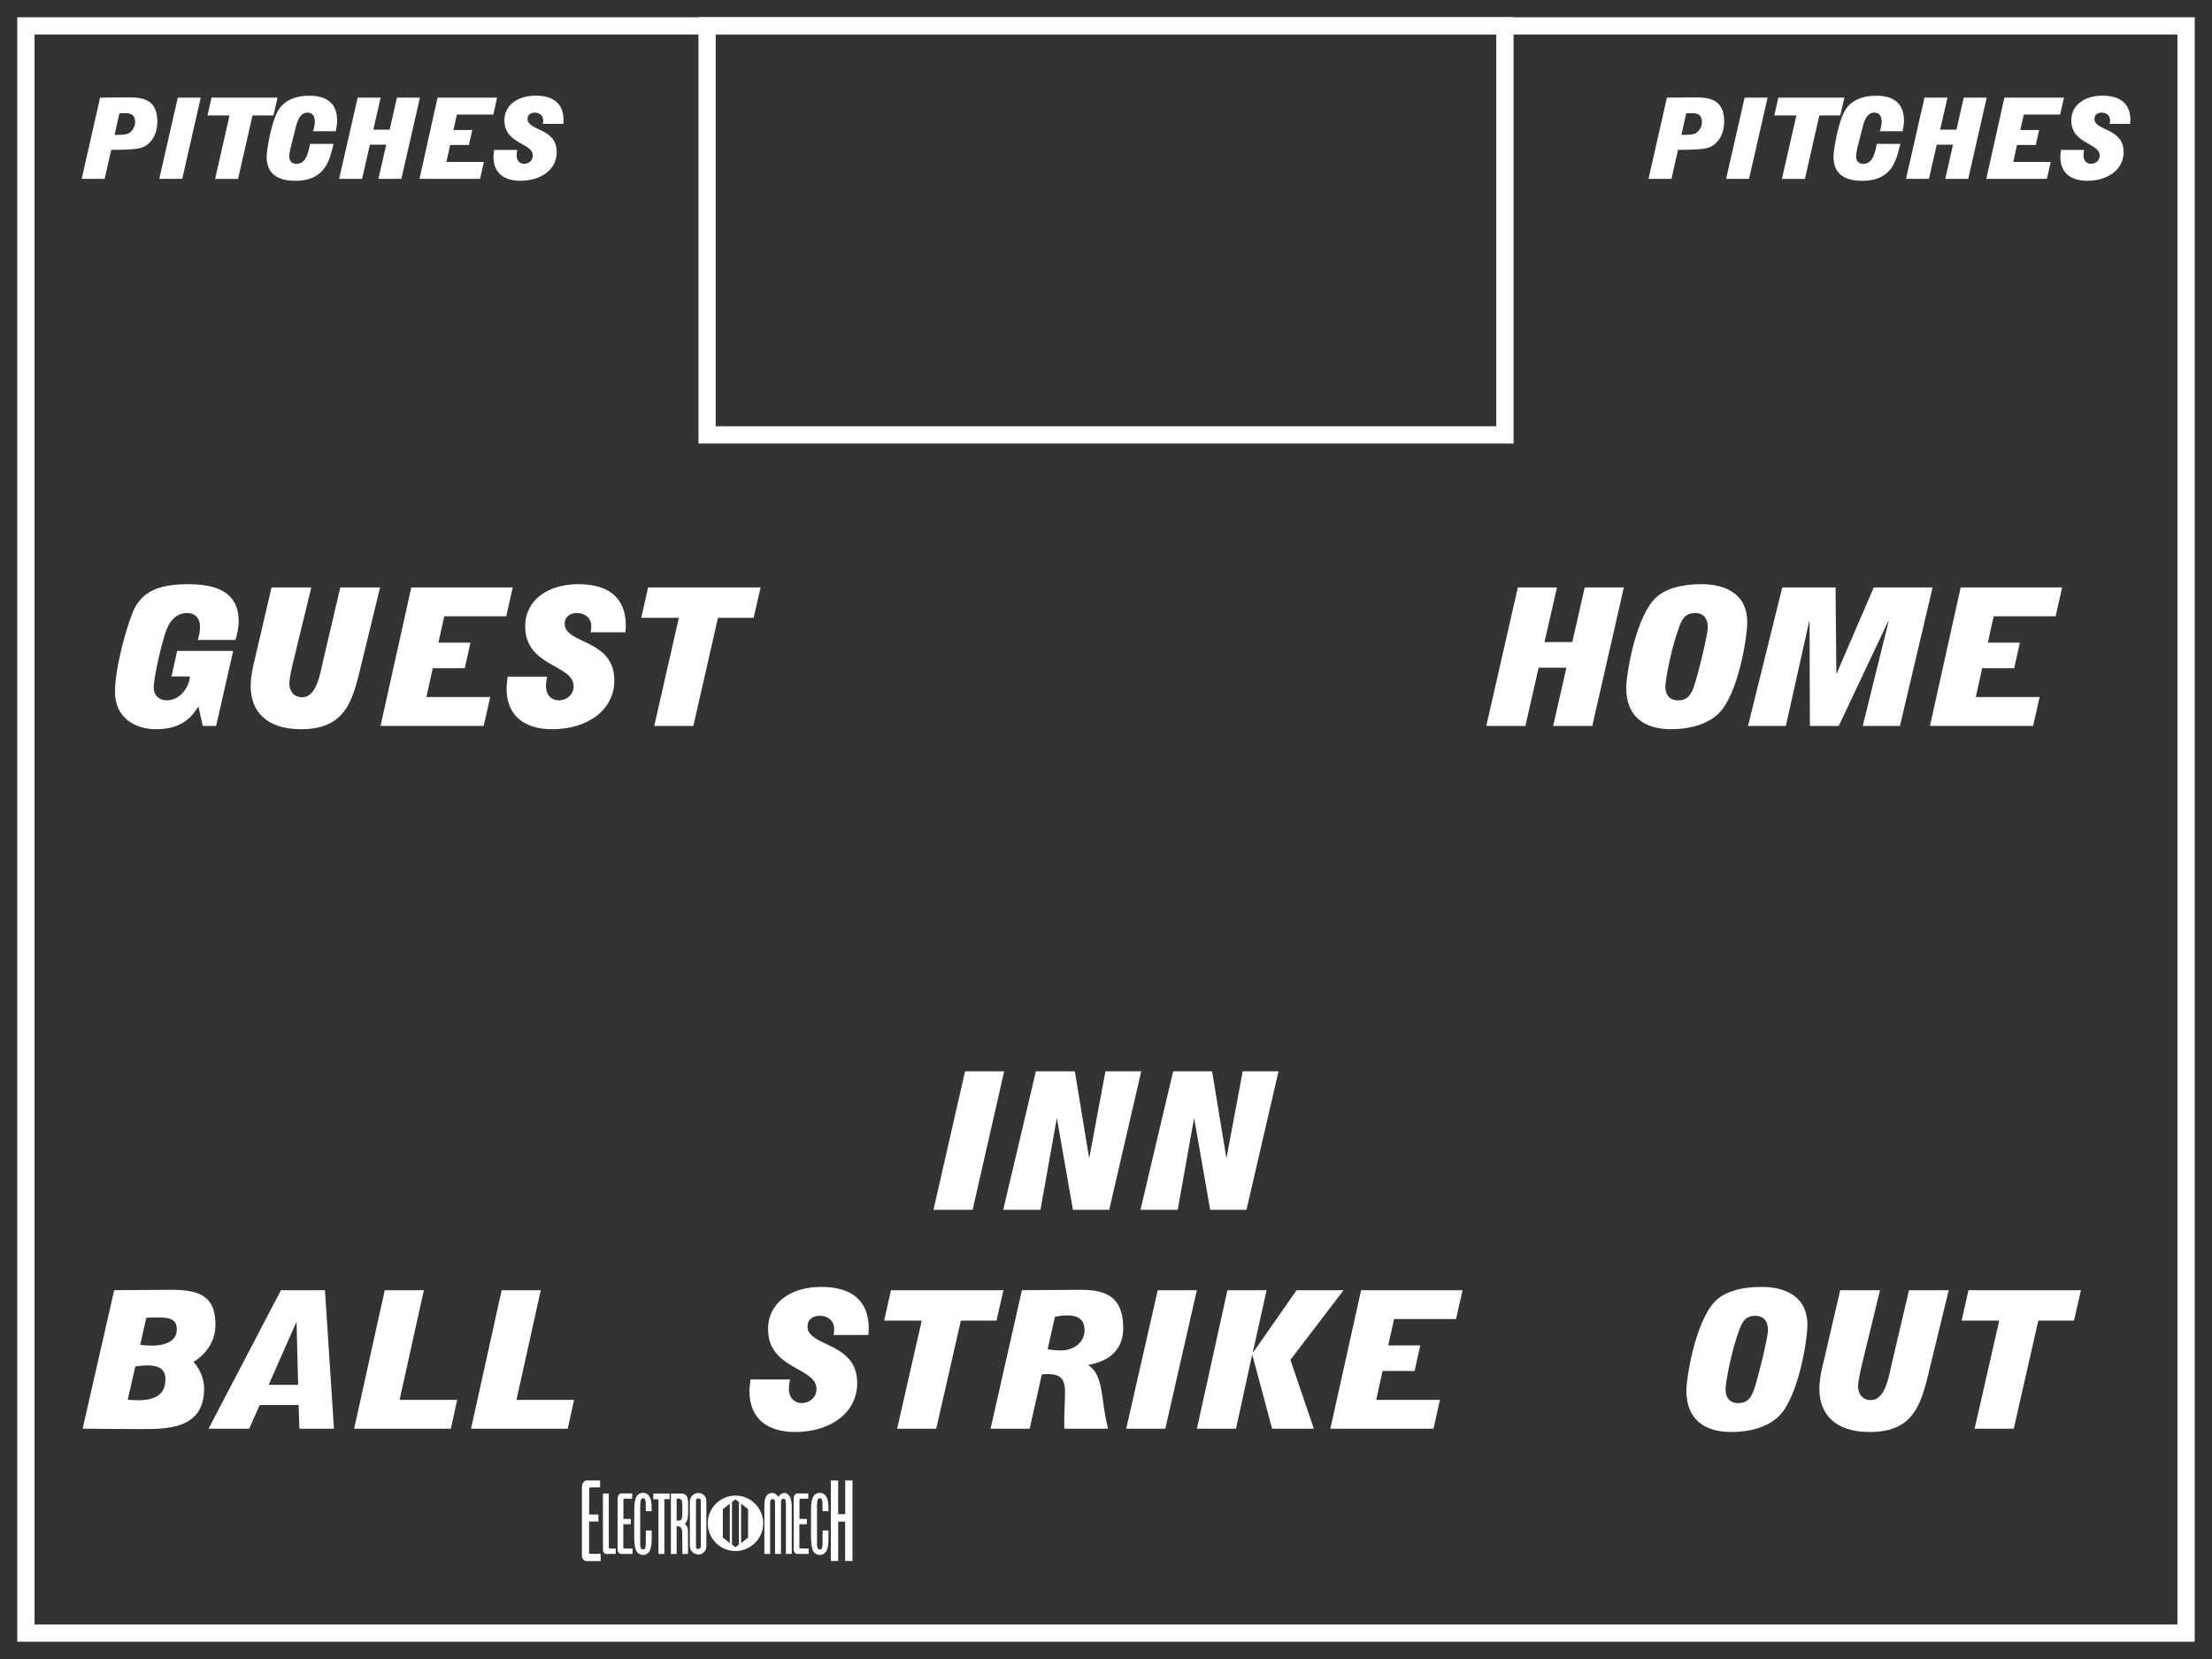 <?xml version='1.0' encoding='utf-8'?>
<ns0:svg xmlns:ns0="http://www.w3.org/2000/svg" enable-background="new 0 0 96 72" version="1.1" viewBox="0 0 96 72" x="0px" y="0px" xml:space="preserve">
<ns0:rect x="0" y="0" width="96" height="72" fill="#333333" stroke="none"/>
<ns0:g id="Accent_Striping">
	<ns0:path d="M0.75,0.75v70.5h94.5V0.75H0.75z M94.5,70.5h-93v-69h93V70.5z" fill="#ffffff" />
	<ns0:path d="M30.313,0.75v18.5h35.375V0.75H30.313z M64.938,18.5H31.063v-17h33.875V18.5z" fill="#ffffff" />
</ns0:g>
<ns0:g id="Captions">
	<ns0:g fill="#ffffff">
		<ns0:path d="M31.919,64.908c-0.665,0-1.203,0.538-1.203,1.203c0,0.664,0.539,1.203,1.203,1.203    c0.664,0,1.204-0.539,1.204-1.203C33.122,65.446,32.583,64.908,31.919,64.908z M31.672,66.966l-0.301-0.239v-1.23l0.301-0.239    V66.966z M32.069,67.031l-0.15,0.119h-0.001l-0.15-0.119v-1.84l0.15-0.119h0.001l0.15,0.119V67.031z M32.466,66.727l-0.301,0.239    v-1.709l0.301,0.239V66.727z" fill="#ffffff" />
		<ns0:g fill="#ffffff">
			<ns0:path d="M26.046,64.552c0,0-0.258,0-0.38,0c-0.083,0-0.096,0.035-0.096,0.092c0,0.097,0,0.18,0,0.275     c0,0.275,0,0.809,0,0.809h0.402v0.306h-0.406v1.333c0,0.057,0,0.069,0.113,0.069c0.048,0,0.389,0,0.389,0v0.314     c0,0-0.411,0-0.612,0c-0.074,0-0.157-0.048-0.184-0.144c-0.026-0.101-0.018-0.245-0.018-0.245v-2.73     c0-0.136,0.004-0.214,0.057-0.284c0.074-0.101,0.131-0.097,0.17-0.097h0.563V64.552z" fill="#ffffff" />
			<ns0:path d="M26.422,64.823c0,0,0,2.263,0,2.307c0,0.057,0,0.074,0.048,0.074c0.074,0,0.254,0,0.254,0v0.236     c0,0-0.559,0-0.389,0c0,0-0.166,0.017-0.166-0.188l-0.004-2.434L26.422,64.823z" fill="#ffffff" />
			<ns0:path d="M27.436,65.041c0,0-0.206,0-0.306,0c-0.065,0-0.074,0.026-0.074,0.066c0,0.074,0,0.135,0,0.209     c0,0.206,0,0.604,0,0.604h0.319v0.231h-0.323v1c0,0.04,0,0.053,0.092,0.053c0.035,0,0.31,0,0.31,0v0.236c0,0-0.328,0-0.489,0     c-0.061,0-0.127-0.04-0.149-0.109c-0.022-0.074-0.013-0.184-0.013-0.184v-2.049c0-0.101,0.004-0.162,0.043-0.215     c0.062-0.074,0.105-0.069,0.14-0.069h0.45V65.041z" fill="#ffffff" />
			<ns0:path d="M28.244,65.094c0.044,0.14,0.04,0.341,0.035,0.494h-0.253c-0.013-0.197,0.039-0.473-0.07-0.556     c-0.048-0.013-0.096-0.013-0.131,0.04c-0.039,0.078-0.031,0.179-0.039,0.275v1.703c0.004,0.057,0.013,0.114,0.035,0.157     c0.048,0.049,0.135,0.053,0.162,0.009c0.057-0.113,0.044-0.279,0.044-0.433c0.004-0.117,0-0.257,0.004-0.362h0.253     c-0.009,0.332,0.039,0.747-0.136,0.957c-0.14,0.153-0.367,0.136-0.502-0.021c-0.114-0.171-0.118-0.45-0.122-0.717l0.004-1.171     c-0.004-0.245,0.044-0.503,0.166-0.607c0.14-0.104,0.333-0.104,0.459,0.039C28.192,64.958,28.227,65.02,28.244,65.094z" fill="#ffffff" />
			<ns0:path d="M29.062,64.818v0.245h-0.228v2.377h-0.258v-2.373h-0.223v-0.249H29.062z" fill="#ffffff" />
			<ns0:path d="M29.542,64.818c0.179,0,0.253,0.07,0.292,0.175c0.031,0.109,0.031,0.245,0.031,0.371     c-0.004,0.28,0.026,0.651-0.144,0.766c0.061,0.043,0.126,0.147,0.135,0.271c0.009,0.341,0.004,1.04,0.004,1.04h-0.245     c0,0,0-0.651-0.009-0.988c-0.009-0.083-0.043-0.161-0.092-0.188c-0.039-0.03-0.148-0.03-0.148-0.03v1.206h-0.249v-2.622H29.542z      M29.529,65.059c-0.048-0.026-0.114-0.026-0.162-0.013v0.943c0.061,0.014,0.131,0.009,0.188-0.026     c0.07-0.083,0.052-0.253,0.061-0.38c-0.004-0.157,0-0.288-0.018-0.419C29.581,65.09,29.555,65.076,29.529,65.059z" fill="#ffffff" />
			<ns0:path d="M30.656,67.077c0,0,0.013,0.18-0.101,0.284c-0.14,0.14-0.345,0.131-0.489,0.013     c-0.131-0.104-0.127-0.292-0.127-0.292v-1.905c0,0-0.004-0.188,0.127-0.293c0.144-0.117,0.354-0.126,0.494,0.014     c0.118,0.118,0.096,0.301,0.096,0.301V67.077z M30.416,65.177c0-0.092-0.022-0.145-0.109-0.145c-0.092,0-0.105,0.058-0.101,0.145     c-0.004,0.236,0,1.9,0,1.9c-0.004,0.101,0.017,0.153,0.101,0.145c0.087,0,0.109-0.053,0.109-0.145     C30.416,67.077,30.416,65.247,30.416,65.177z" fill="#ffffff" />
		</ns0:g>
		<ns0:g fill="#ffffff">
			<ns0:path d="M33.78,64.967c0.127-0.205,0.319-0.218,0.433-0.096c0.096,0.087,0.148,0.279,0.148,0.48v2.089h-0.254     v-2.233c-0.008-0.135-0.043-0.161-0.104-0.161c-0.062,0-0.109,0.026-0.109,0.161v2.233h-0.258v-2.237     c0-0.104-0.044-0.145-0.104-0.145c-0.062,0-0.101,0.04-0.109,0.145v2.237h-0.249v-2.067c0-0.209,0.021-0.419,0.14-0.511     C33.452,64.753,33.667,64.762,33.78,64.967z" fill="#ffffff" />
			<ns0:path d="M35.078,65.041c0,0-0.206,0-0.306,0c-0.065,0-0.075,0.026-0.075,0.066c0,0.074,0,0.135,0,0.209     c0,0.206,0,0.604,0,0.604h0.319v0.231h-0.323v1c0,0.04,0,0.053,0.092,0.053c0.035,0,0.311,0,0.311,0v0.236c0,0-0.328,0-0.489,0     c-0.062,0-0.127-0.04-0.149-0.109c-0.021-0.074-0.013-0.184-0.013-0.184v-2.049c0-0.101,0.004-0.162,0.044-0.215     c0.061-0.074,0.104-0.069,0.14-0.069h0.45V65.041z" fill="#ffffff" />
			<ns0:path d="M35.917,65.094c0.044,0.14,0.039,0.341,0.035,0.494h-0.254c-0.013-0.197,0.039-0.473-0.07-0.556     c-0.048-0.013-0.096-0.013-0.131,0.04c-0.039,0.078-0.03,0.179-0.039,0.275v1.703c0.005,0.057,0.013,0.114,0.035,0.157     c0.048,0.049,0.135,0.053,0.161,0.009c0.058-0.113,0.044-0.279,0.044-0.433c0.005-0.117,0-0.257,0.005-0.362h0.253     c-0.009,0.332,0.039,0.747-0.136,0.957c-0.14,0.153-0.366,0.136-0.502-0.021c-0.113-0.171-0.118-0.45-0.122-0.717L35.2,65.47     c-0.004-0.245,0.044-0.503,0.166-0.607c0.14-0.104,0.332-0.104,0.459,0.039C35.864,64.958,35.899,65.02,35.917,65.094z" fill="#ffffff" />
			<ns0:path d="M36.376,64.25v1.464h0.306V64.25h0.315v3.496h-0.319v-1.708h-0.301v1.708h-0.319V64.25H36.376z" fill="#ffffff" />
		</ns0:g>
	</ns0:g>
	<ns0:g fill="#ffffff">
		<ns0:path d="M65.874,25.494h1.698l-0.541,2.371h1.205l0.541-2.371h1.697l-1.369,6.012h-1.698l0.575-2.53h-1.205    l-0.575,2.53h-1.698L65.874,25.494z" fill="#ffffff" />
		<ns0:path d="M70.577,29.844c0-0.501,0.356-2.855,1.192-3.808c0.438-0.501,1.246-0.684,2.061-0.684    c1.144,0,1.999,0.484,1.999,1.645c0,0.676-0.391,3.131-1.239,3.966c-0.466,0.459-1.232,0.684-2.061,0.684    C71.406,31.648,70.577,31.139,70.577,29.844z M74.117,27.223c0-0.426-0.226-0.618-0.541-0.618c-0.369,0-0.541,0.167-0.691,0.576    c-0.396,1.06-0.609,2.405-0.609,2.597c0,0.426,0.227,0.618,0.541,0.618c0.37,0,0.541-0.167,0.691-0.576    C73.658,29.402,74.117,27.581,74.117,27.223z" fill="#ffffff" />
		<ns0:path d="M77.35,25.494h2.313l0.034,3.733h0.014l1.609-3.733h2.554l-1.417,6.012h-1.616l1.123-4.534l-0.014-0.017    l-2.149,4.551h-1.253l-0.014-4.551h-0.014l-1.014,4.551h-1.644L77.35,25.494z" fill="#ffffff" />
		<ns0:path d="M85.093,25.494h4.403l-0.281,1.252h-2.69l-0.254,1.144h1.391l-0.247,1.11h-1.39l-0.274,1.252h2.767    l-0.28,1.252h-4.479L85.093,25.494z" fill="#ffffff" />
	</ns0:g>
	<ns0:g fill="#ffffff">
		<ns0:path d="M8.613,30.663c-0.267,0.393-0.657,0.985-1.842,0.985c-0.918,0-1.78-0.501-1.78-1.62    c0-0.927,0.39-2.463,0.746-3.398c0.357-0.935,1.109-1.277,2.424-1.277c1.191,0,2.198,0.317,2.198,1.612    c0,0.275-0.069,0.551-0.137,0.809H8.586c0.048-0.184,0.096-0.375,0.096-0.568c0-0.3-0.157-0.601-0.555-0.601    c-0.513,0-0.808,0.393-0.965,0.91c-0.288,0.91-0.493,2.079-0.493,2.296c0,0.426,0.294,0.584,0.568,0.584c0.65,0,1-0.685,1-1.036    H7.442l0.247-1.11h2.431l-0.74,3.256H8.798L8.613,30.663z" fill="#ffffff" />
		<ns0:path d="M15.7,28.759c-0.37,1.528-0.616,2.889-2.629,2.889c-1.527,0-2.191-0.793-2.191-1.871    c0-0.451,0.11-0.901,0.219-1.336l0.685-2.947h1.726l-0.726,2.989c-0.137,0.542-0.226,1.002-0.226,1.169    c0,0.301,0.157,0.609,0.555,0.609c0.616,0,0.767-0.952,0.917-1.611l0.739-3.156h1.726L15.7,28.759z" fill="#ffffff" />
		<ns0:path d="M17.85,25.494h4.403l-0.281,1.252h-2.691l-0.253,1.144h1.39l-0.247,1.11h-1.39l-0.274,1.252h2.767    l-0.281,1.252h-4.478L17.85,25.494z" fill="#ffffff" />
		<ns0:path d="M25.627,27.44c0.035-0.108,0.035-0.192,0.035-0.267c0-0.351-0.274-0.568-0.623-0.568    c-0.301,0-0.534,0.167-0.534,0.459c0,0.91,2.157,0.651,2.157,2.463c0,1.27-1.137,2.121-2.698,2.121    c-1.185,0-1.979-0.568-1.979-1.77c0-0.175,0.034-0.334,0.048-0.51h1.711c-0.021,0.134-0.048,0.267-0.048,0.401    c0,0.435,0.274,0.627,0.562,0.627c0.315,0,0.637-0.234,0.637-0.609c0-0.96-2.102-0.835-2.102-2.605    c0-1.144,0.986-1.829,2.314-1.829c1.273,0,2.054,0.568,2.054,1.787c0,0.1-0.014,0.2-0.014,0.3H25.627z" fill="#ffffff" />
		<ns0:path d="M29.462,26.813h-1.63l0.295-1.319h4.882l-0.301,1.319H31.16l-1.068,4.692h-1.698L29.462,26.813z" fill="#ffffff" />
	</ns0:g>
	<ns0:g fill="#ffffff">
		<ns0:path d="M40.513,52.506l1.37-6.012h1.698l-1.37,6.012H40.513z" fill="#ffffff" />
		<ns0:path d="M44.957,46.494h1.691l0.616,3.74h0.014l0.698-3.74h1.554l-1.39,6.012h-1.575l-0.691-3.949H45.86    l-0.705,3.949h-1.616L44.957,46.494z" fill="#ffffff" />
		<ns0:path d="M50.914,46.494h1.69l0.616,3.74h0.014l0.699-3.74h1.554l-1.39,6.012h-1.575l-0.691-3.949h-0.014    l-0.705,3.949h-1.616L50.914,46.494z" fill="#ffffff" />
	</ns0:g>
	<ns0:g fill="#ffffff">
		<ns0:path d="M3.586,62.006l1.369-6.012l2.458-0.017c1.137,0,1.938,0.2,1.938,1.503c0,0.943-0.657,1.444-0.951,1.628    c0.171,0.192,0.458,0.602,0.458,1.169c0,1.745-1.602,1.745-2.725,1.745L3.586,62.006z M5.544,60.745    c0.116,0.009,0.247,0.024,0.37,0.024c0.404,0,1.267,0,1.267-0.901c0-0.426-0.26-0.609-0.76-0.609    c-0.185,0-0.363,0.017-0.547,0.042L5.544,60.745z M6.085,58.365c0.178,0.025,0.349,0.033,0.534,0.033    c0.438,0,1.054-0.133,1.054-0.701c0-0.501-0.383-0.518-0.883-0.518c-0.15,0-0.287,0.008-0.438,0.008L6.085,58.365z" fill="#ffffff" />
		<ns0:path d="M9.05,62.006l3.143-6.012h1.91l0.391,6.012h-1.5l-0.034-1.027h-1.691l-0.452,1.027H9.05z M12.939,60.102    l-0.068-2.713h-0.014l-1.198,2.713H12.939z" fill="#ffffff" />
		<ns0:path d="M16.698,55.994h1.698l-1.054,4.76h2.499l-0.274,1.252H15.37L16.698,55.994z" fill="#ffffff" />
		<ns0:path d="M21.771,55.994h1.698l-1.054,4.76h2.499l-0.274,1.252h-4.197L21.771,55.994z" fill="#ffffff" />
	</ns0:g>
	<ns0:g fill="#ffffff">
		<ns0:path d="M36.168,57.939c0.034-0.108,0.034-0.191,0.034-0.268c0-0.35-0.274-0.567-0.623-0.567    c-0.301,0-0.534,0.167-0.534,0.46c0,0.91,2.157,0.65,2.157,2.463c0,1.27-1.137,2.121-2.698,2.121    c-1.184,0-1.978-0.568-1.978-1.771c0-0.175,0.034-0.334,0.048-0.51h1.711c-0.021,0.134-0.048,0.268-0.048,0.401    c0,0.434,0.274,0.626,0.562,0.626c0.315,0,0.637-0.233,0.637-0.609c0-0.96-2.102-0.835-2.102-2.605    c0-1.144,0.985-1.829,2.314-1.829c1.273,0,2.054,0.568,2.054,1.787c0,0.101-0.014,0.201-0.014,0.301H36.168z" fill="#ffffff" />
		<ns0:path d="M40.003,57.313h-1.63l0.294-1.319h4.882l-0.301,1.319h-1.547l-1.068,4.692h-1.698L40.003,57.313z" fill="#ffffff" />
		<ns0:path d="M44.351,55.994l2.547-0.017c1.048,0,1.849,0.259,1.849,1.661c0,1.219-0.999,1.504-1.506,1.596v0.016    c0.685,0.469,0.52,1.504,0.849,2.756h-1.896c0-0.092-0.007-0.184-0.007-0.268c0-0.441,0.034-0.885,0.034-1.327    c0-0.585-0.219-0.776-0.746-0.776c-0.082,0-0.178,0.008-0.26,0.017l-0.527,2.354h-1.698L44.351,55.994z M45.467,58.558    c0.191,0.033,0.397,0.05,0.596,0.05c0.513,0,1.006-0.334,1.006-0.877c0-0.451-0.26-0.643-0.739-0.643    c-0.185,0-0.37,0.017-0.548,0.066L45.467,58.558z" fill="#ffffff" />
		<ns0:path d="M48.876,62.006l1.37-6.012h1.697l-1.369,6.012H48.876z" fill="#ffffff" />
		<ns0:path d="M53.271,55.994h1.699l-0.596,2.68l0.014,0.018l1.883-2.697h2.04l-2.308,3.023l1.019,2.989H55.21    l-0.857-3.197H54.34l-0.698,3.197h-1.698L53.271,55.994z" fill="#ffffff" />
		<ns0:path d="M59.071,55.994h4.403l-0.281,1.252h-2.691l-0.253,1.144h1.39l-0.246,1.11h-1.391l-0.274,1.253h2.766    l-0.28,1.252h-4.478L59.071,55.994z" fill="#ffffff" />
	</ns0:g>
	<ns0:g fill="#ffffff">
		<ns0:path d="M73.188,60.344c0-0.5,0.356-2.855,1.191-3.807c0.438-0.502,1.246-0.686,2.062-0.686    c1.144,0,1.999,0.484,1.999,1.646c0,0.677-0.391,3.132-1.239,3.966c-0.466,0.459-1.232,0.686-2.061,0.686    C74.017,62.148,73.188,61.639,73.188,60.344z M76.729,57.723c0-0.426-0.227-0.618-0.541-0.618c-0.37,0-0.541,0.167-0.691,0.576    c-0.398,1.061-0.609,2.405-0.609,2.597c0,0.426,0.225,0.618,0.54,0.618c0.37,0,0.541-0.167,0.692-0.576    C76.269,59.902,76.729,58.082,76.729,57.723z" fill="#ffffff" />
		<ns0:path d="M83.78,59.259c-0.37,1.528-0.616,2.89-2.63,2.89c-1.526,0-2.19-0.794-2.19-1.871    c0-0.451,0.11-0.901,0.22-1.336l0.684-2.947h1.727l-0.727,2.989c-0.137,0.542-0.226,1.002-0.226,1.169    c0,0.301,0.157,0.609,0.555,0.609c0.616,0,0.767-0.951,0.917-1.611l0.74-3.156h1.725L83.78,59.259z" fill="#ffffff" />
		<ns0:path d="M86.766,57.313h-1.63l0.294-1.319h4.883l-0.302,1.319h-1.548l-1.067,4.692h-1.698L86.766,57.313z" fill="#ffffff" />
	</ns0:g>
	<ns0:g fill="#ffffff">
		<ns0:path d="M4.344,4.237l1.243-0.01c0.704-0.005,1.242,0.152,1.242,1.058c0,0.607-0.326,0.995-0.664,1.117    C5.892,6.504,5.157,6.5,4.827,6.504L4.542,7.763H3.544L4.344,4.237z M4.972,5.853H5.12c0.149,0,0.382-0.015,0.471-0.068    C5.748,5.687,5.864,5.491,5.864,5.31c0-0.368-0.225-0.397-0.45-0.397h-0.23L4.972,5.853z" fill="#ffffff" />
		<ns0:path d="M6.912,7.763l0.804-3.526h0.997L7.909,7.763H6.912z" fill="#ffffff" />
		<ns0:path d="M9.962,5.011H9.005l0.173-0.774h2.867l-0.177,0.774h-0.909l-0.627,2.753H9.335L9.962,5.011z" fill="#ffffff" />
		<ns0:path d="M14.475,6.245c-0.169,0.69-0.35,1.602-1.652,1.602c-0.756,0-1.25-0.289-1.25-1.048    c0-0.289,0.221-1.666,0.579-2.125c0.217-0.284,0.619-0.52,1.274-0.52c0.731,0,1.206,0.313,1.206,1.078    c0,0.157-0.028,0.313-0.06,0.465h-0.985c0.036-0.132,0.077-0.274,0.077-0.412c0-0.24-0.093-0.397-0.326-0.397    c-0.217,0-0.39,0.176-0.499,0.622l-0.221,0.882c-0.044,0.176-0.061,0.289-0.061,0.416c0,0.206,0.145,0.304,0.306,0.304    c0.43,0,0.523-0.514,0.591-0.867H14.475z" fill="#ffffff" />
		<ns0:path d="M15.523,4.237h0.997l-0.318,1.391h0.708l0.318-1.391h0.997L17.42,7.763h-0.997l0.338-1.484h-0.708    l-0.338,1.484h-0.997L15.523,4.237z" fill="#ffffff" />
		<ns0:path d="M18.99,4.237h2.585L21.41,4.971h-1.58l-0.149,0.671h0.816l-0.145,0.651h-0.816l-0.161,0.735H21    l-0.165,0.734h-2.63L18.99,4.237z" fill="#ffffff" />
		<ns0:path d="M23.555,5.378c0.02-0.063,0.02-0.113,0.02-0.157c0-0.206-0.161-0.333-0.366-0.333    c-0.177,0-0.314,0.098-0.314,0.269c0,0.534,1.267,0.382,1.267,1.445c0,0.745-0.667,1.244-1.584,1.244    c-0.696,0-1.162-0.333-1.162-1.039c0-0.102,0.02-0.196,0.028-0.299h1.005c-0.012,0.079-0.028,0.157-0.028,0.235    c0,0.254,0.161,0.367,0.33,0.367c0.185,0,0.374-0.137,0.374-0.357c0-0.563-1.234-0.49-1.234-1.528    c0-0.671,0.579-1.073,1.359-1.073c0.748,0,1.206,0.333,1.206,1.048c0,0.059-0.008,0.118-0.008,0.176H23.555z" fill="#ffffff" />
	</ns0:g>
	<ns0:g fill="#ffffff">
		<ns0:path d="M72.344,4.237l1.243-0.01c0.704-0.005,1.242,0.152,1.242,1.058c0,0.607-0.325,0.995-0.663,1.117    c-0.273,0.102-1.01,0.098-1.34,0.102l-0.285,1.259h-0.996L72.344,4.237z M72.972,5.853h0.148c0.149,0,0.382-0.015,0.471-0.068    c0.157-0.098,0.273-0.294,0.273-0.475c0-0.368-0.226-0.397-0.45-0.397h-0.229L72.972,5.853z" fill="#ffffff" />
		<ns0:path d="M74.912,7.763l0.804-3.526h0.997l-0.805,3.526H74.912z" fill="#ffffff" />
		<ns0:path d="M77.962,5.011h-0.957l0.173-0.774h2.867l-0.178,0.774h-0.908l-0.627,2.753h-0.998L77.962,5.011z" fill="#ffffff" />
		<ns0:path d="M82.475,6.245c-0.168,0.69-0.35,1.602-1.652,1.602c-0.756,0-1.25-0.289-1.25-1.048    c0-0.289,0.221-1.666,0.579-2.125c0.217-0.284,0.619-0.52,1.274-0.52c0.731,0,1.206,0.313,1.206,1.078    c0,0.157-0.028,0.313-0.06,0.465h-0.986c0.037-0.132,0.077-0.274,0.077-0.412c0-0.24-0.093-0.397-0.325-0.397    c-0.218,0-0.391,0.176-0.499,0.622l-0.222,0.882c-0.044,0.176-0.061,0.289-0.061,0.416c0,0.206,0.146,0.304,0.307,0.304    c0.43,0,0.521-0.514,0.59-0.867H82.475z" fill="#ffffff" />
		<ns0:path d="M83.522,4.237h0.997l-0.318,1.391h0.708l0.317-1.391h0.998L85.42,7.763h-0.997l0.338-1.484h-0.708    l-0.338,1.484h-0.996L83.522,4.237z" fill="#ffffff" />
		<ns0:path d="M86.99,4.237h2.585L89.41,4.971h-1.58l-0.148,0.671h0.816l-0.146,0.651h-0.815l-0.162,0.735H89    l-0.164,0.734h-2.631L86.99,4.237z" fill="#ffffff" />
		<ns0:path d="M91.555,5.378c0.021-0.063,0.021-0.113,0.021-0.157c0-0.206-0.161-0.333-0.366-0.333    c-0.177,0-0.313,0.098-0.313,0.269c0,0.534,1.267,0.382,1.267,1.445c0,0.745-0.668,1.244-1.584,1.244    c-0.695,0-1.162-0.333-1.162-1.039c0-0.102,0.019-0.196,0.028-0.299h1.005c-0.012,0.079-0.027,0.157-0.027,0.235    c0,0.254,0.16,0.367,0.329,0.367c0.184,0,0.374-0.137,0.374-0.357c0-0.563-1.234-0.49-1.234-1.528    c0-0.671,0.578-1.073,1.359-1.073c0.747,0,1.205,0.333,1.205,1.048c0,0.059-0.008,0.118-0.008,0.176H91.555z" fill="#ffffff" />
	</ns0:g>
</ns0:g>
</ns0:svg>